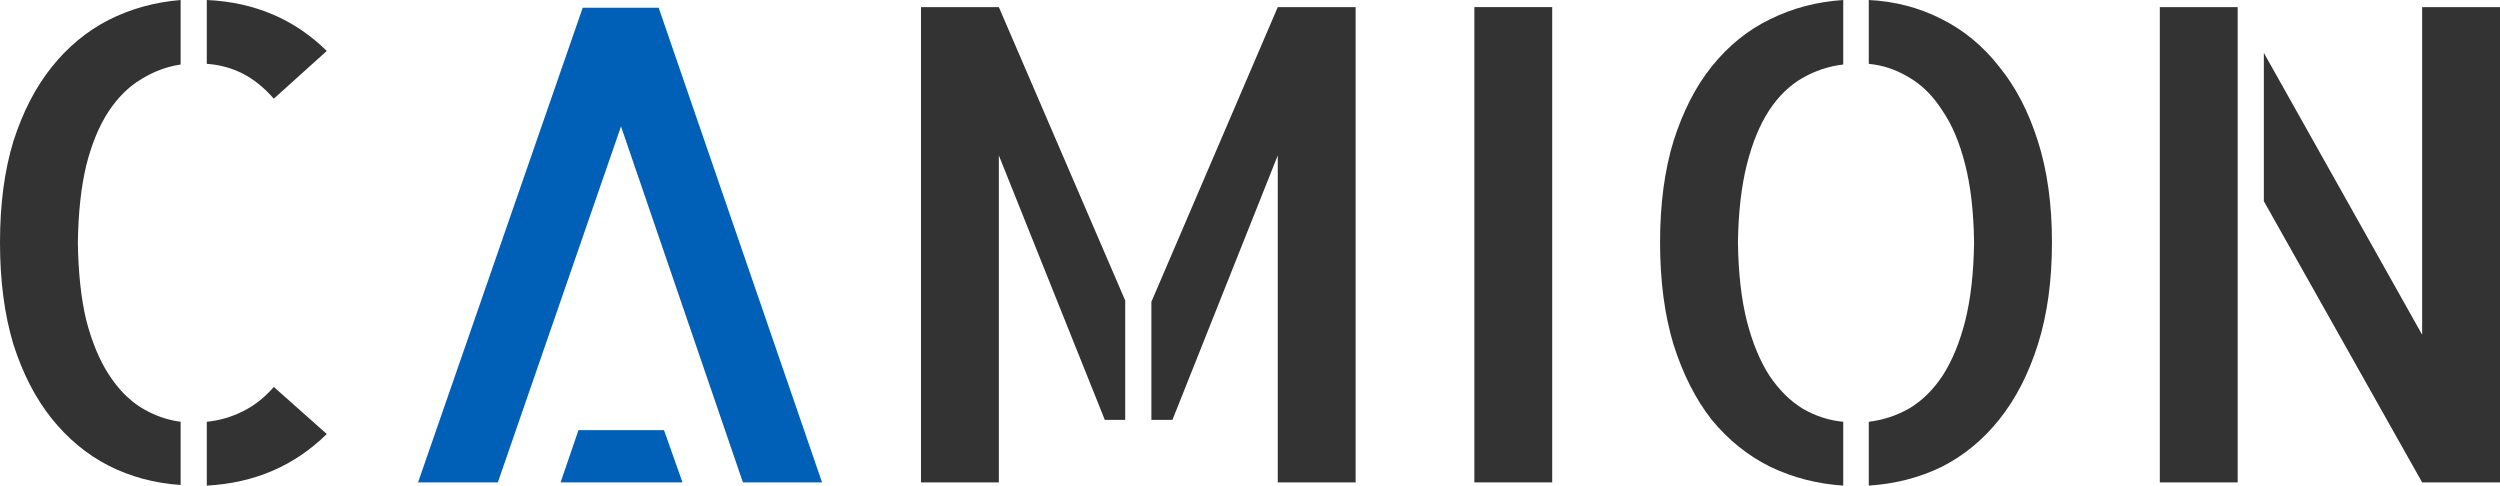 <svg width="139" height="27" viewBox="0 0 139 27" fill="none" xmlns="http://www.w3.org/2000/svg">
<g clip-path="url(#clip0_264_9393)">
<path d="M15.224 5.486C14.68 4.865 14.1 4.398 13.485 4.088C12.87 3.777 12.207 3.598 11.498 3.55V0C14.147 0.12 16.371 1.064 18.169 2.833L15.224 5.486ZM11.498 23.45C12.207 23.378 12.87 23.187 13.485 22.877C14.124 22.566 14.703 22.112 15.224 21.514L18.169 24.131C17.27 25.016 16.265 25.697 15.153 26.175C14.041 26.653 12.822 26.928 11.498 27V23.45ZM0 13.482C0 11.355 0.248 9.478 0.745 7.853C1.266 6.227 1.975 4.853 2.874 3.729C3.773 2.606 4.826 1.733 6.033 1.112C7.263 0.49 8.6 0.12 10.043 0V3.586C9.262 3.705 8.529 3.98 7.842 4.41C7.156 4.817 6.553 5.414 6.033 6.203C5.512 6.992 5.098 7.996 4.791 9.215C4.507 10.41 4.353 11.833 4.329 13.482C4.353 15.155 4.507 16.59 4.791 17.785C5.098 18.98 5.512 19.984 6.033 20.797C6.553 21.61 7.156 22.231 7.842 22.661C8.552 23.092 9.286 23.355 10.043 23.45V26.964C8.6 26.869 7.263 26.51 6.033 25.888C4.826 25.267 3.773 24.394 2.874 23.271C1.975 22.148 1.266 20.773 0.745 19.147C0.248 17.498 0 15.61 0 13.482Z" fill="#333333"/>
<path d="M45.706 26.821H41.306L34.528 7.028L27.679 26.821H23.244L32.399 0.43H36.622L45.706 26.821ZM36.918 23.916L37.947 26.821H31.169L32.163 23.916H36.918Z" fill="#0060B8"/>
<path d="M51.207 0.395H55.536L62.562 16.709V23.343H61.427L55.536 8.642V26.821H51.207V0.395ZM71.044 0.395H75.373V26.821H71.044V8.642L65.188 23.343H64.017V16.781L71.044 0.395Z" fill="#333333"/>
<path d="M86.303 26.821H81.974V0.395H86.303V26.821Z" fill="#333333"/>
<path d="M92.3 13.482C92.3 11.355 92.548 9.478 93.045 7.853C93.566 6.203 94.275 4.817 95.174 3.693C96.097 2.546 97.173 1.673 98.404 1.076C99.657 0.454 101.018 0.096 102.484 0V3.586C101.68 3.681 100.923 3.932 100.213 4.339C99.504 4.745 98.889 5.343 98.368 6.131C97.848 6.92 97.434 7.924 97.126 9.143C96.819 10.363 96.653 11.809 96.629 13.482C96.653 15.179 96.819 16.637 97.126 17.857C97.434 19.052 97.848 20.056 98.368 20.869C98.912 21.681 99.539 22.303 100.249 22.733C100.959 23.14 101.704 23.378 102.484 23.45V27C101.041 26.904 99.693 26.558 98.439 25.96C97.185 25.339 96.097 24.466 95.174 23.343C94.275 22.195 93.566 20.797 93.045 19.147C92.548 17.498 92.3 15.61 92.3 13.482ZM103.904 0C105.347 0.072 106.684 0.418 107.914 1.04C109.168 1.661 110.244 2.546 111.143 3.693C112.066 4.817 112.787 6.203 113.308 7.853C113.828 9.478 114.089 11.355 114.089 13.482C114.089 15.61 113.828 17.498 113.308 19.147C112.787 20.797 112.066 22.195 111.143 23.343C110.244 24.466 109.18 25.339 107.949 25.96C106.719 26.558 105.371 26.904 103.904 27V23.45C104.708 23.355 105.465 23.104 106.175 22.697C106.885 22.267 107.5 21.657 108.02 20.869C108.541 20.056 108.955 19.052 109.262 17.857C109.57 16.637 109.736 15.179 109.759 13.482C109.736 11.785 109.57 10.339 109.262 9.143C108.955 7.924 108.529 6.92 107.985 6.131C107.464 5.319 106.849 4.709 106.14 4.303C105.43 3.873 104.685 3.622 103.904 3.55V0Z" fill="#333333"/>
<path d="M134.671 0.395H139V26.821H134.671L125.87 11.187V2.94L134.671 18.61V0.395ZM120.086 26.821V0.395H124.415V26.821H120.086Z" fill="#333333"/>
</g>
<defs>
<clipPath id="clip0_264_9393">
<rect width="139" height="27" fill="white"/>
</clipPath>
</defs>
</svg>
